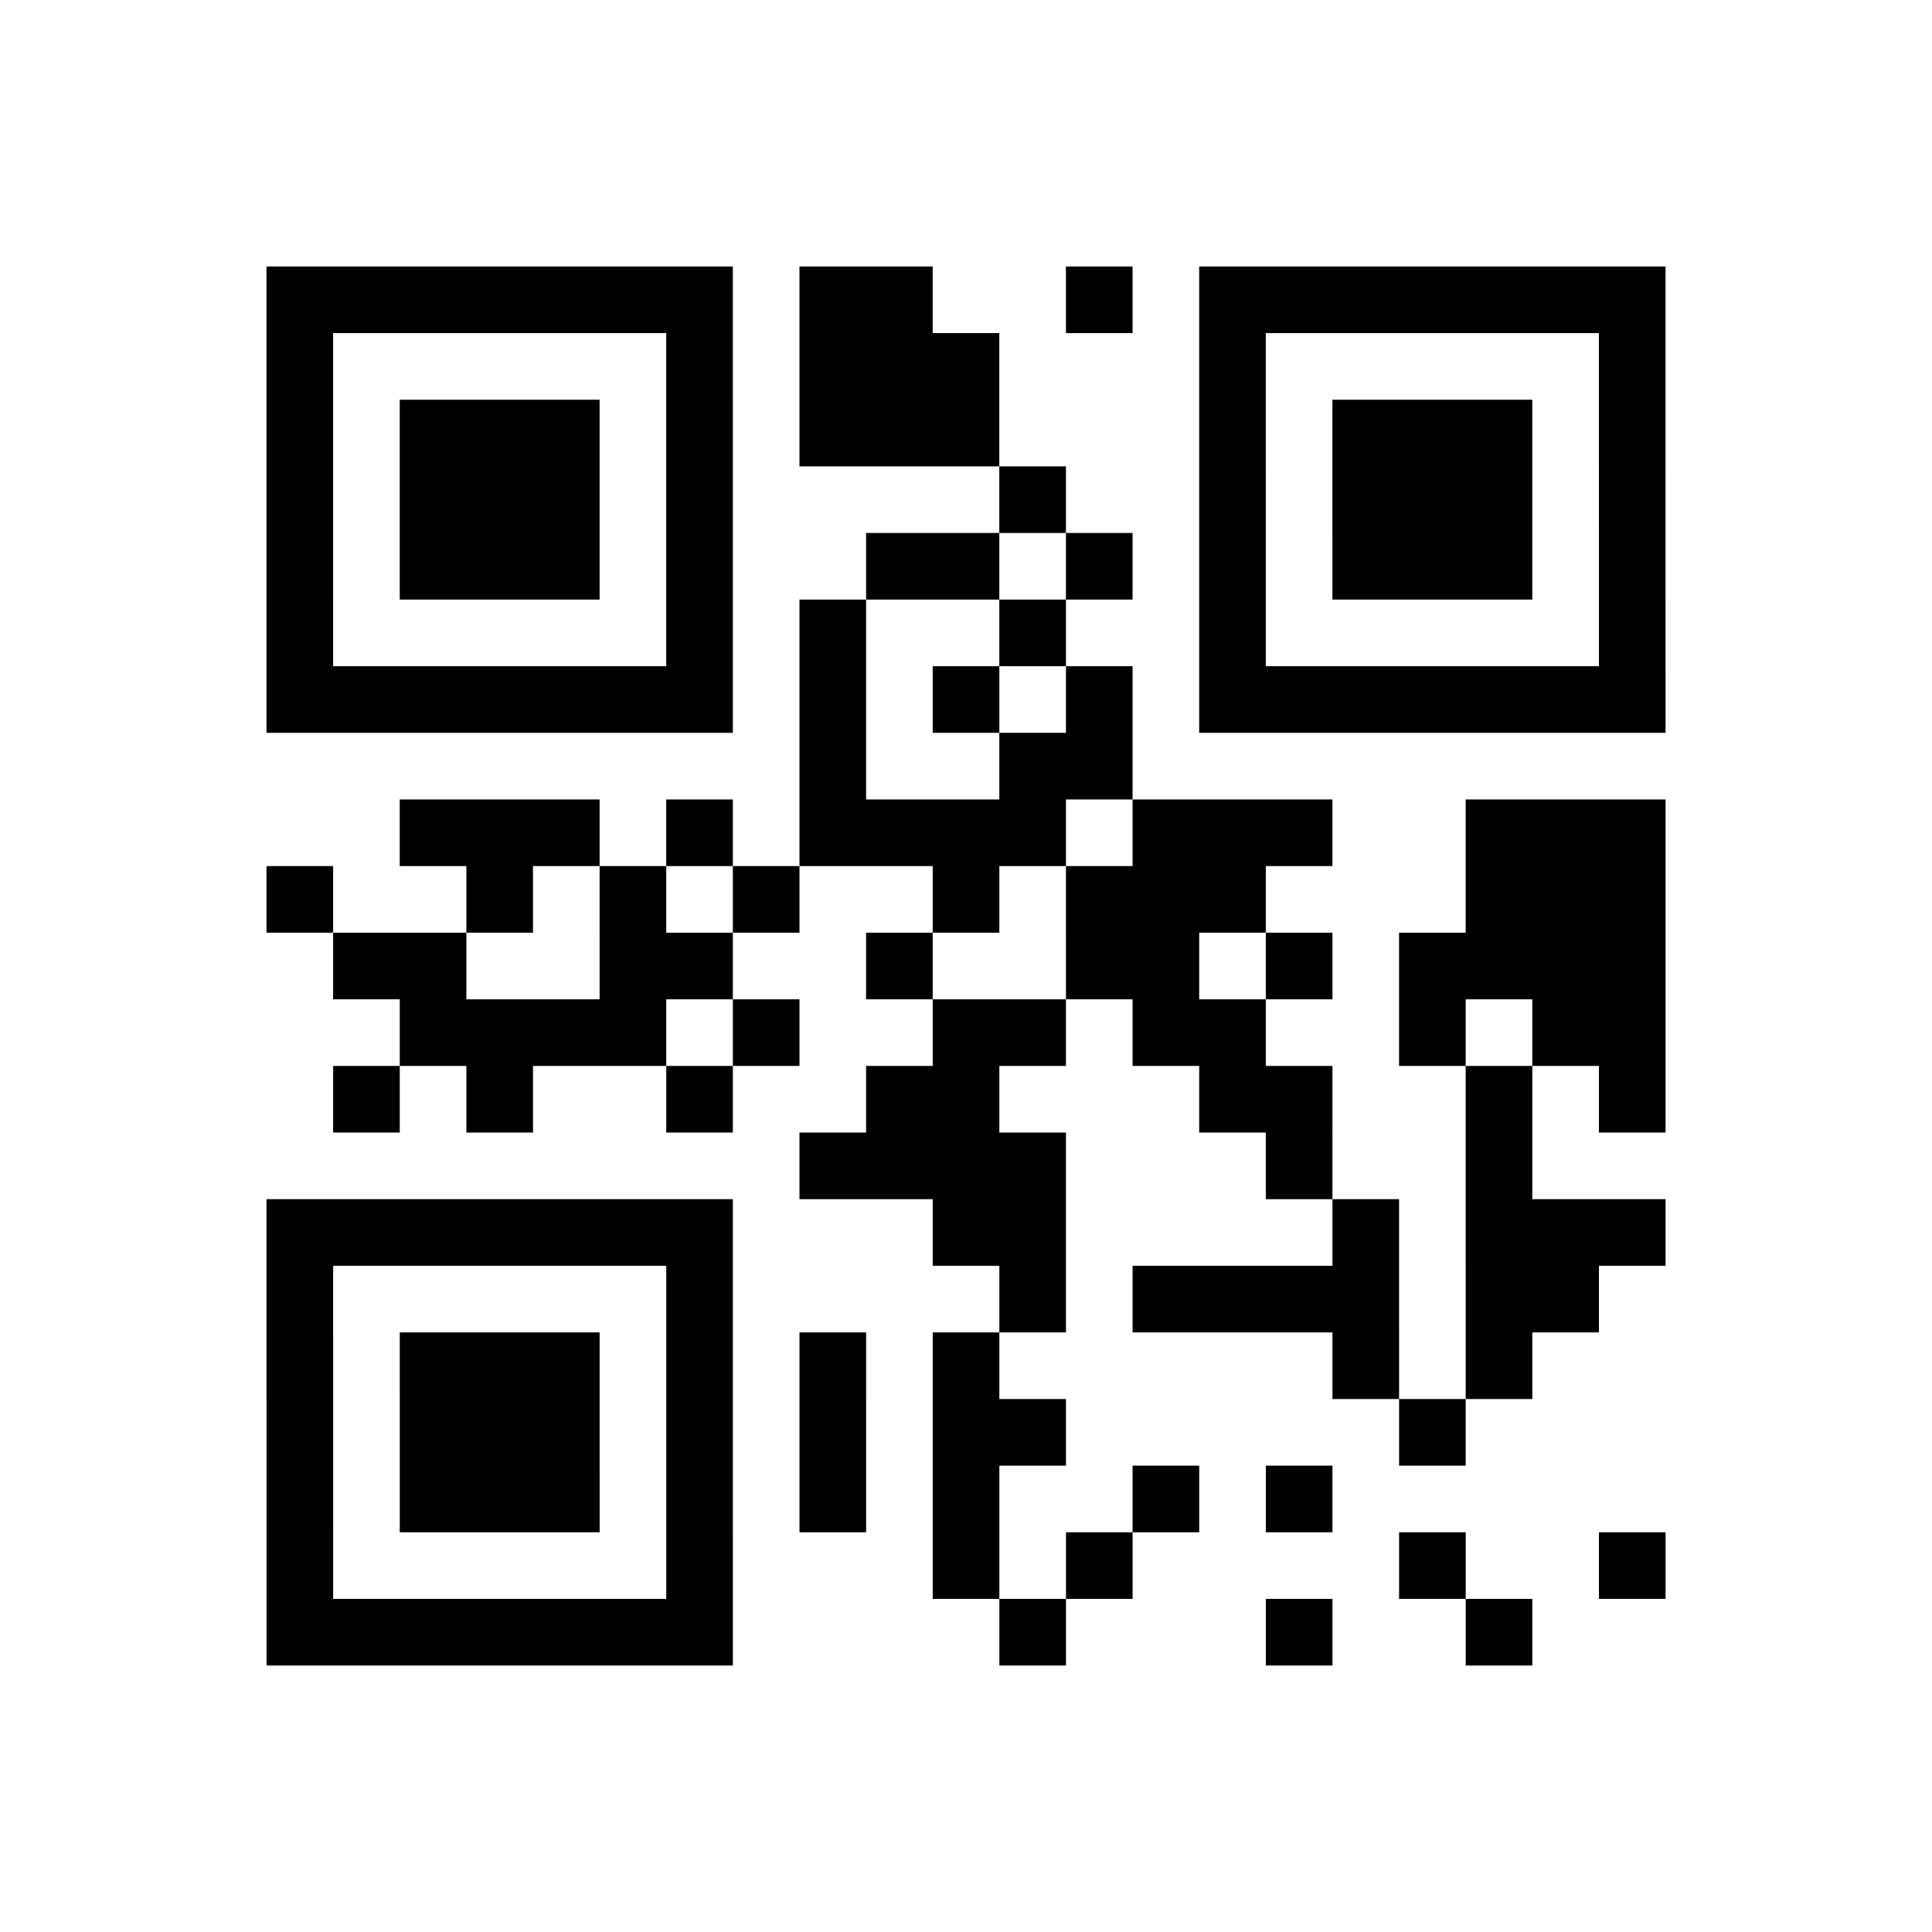 <?xml version="1.0" encoding="UTF-8"?>
<svg xmlns="http://www.w3.org/2000/svg" height="174" width="174" class="pyqrcode"><path transform="scale(6)" stroke="#000" class="pyqrline" d="M4 4.5h7m1 0h2m2 0h1m1 0h7m-21 1h1m5 0h1m1 0h3m3 0h1m5 0h1m-21 1h1m1 0h3m1 0h1m1 0h3m3 0h1m1 0h3m1 0h1m-21 1h1m1 0h3m1 0h1m4 0h1m2 0h1m1 0h3m1 0h1m-21 1h1m1 0h3m1 0h1m2 0h2m1 0h1m1 0h1m1 0h3m1 0h1m-21 1h1m5 0h1m1 0h1m2 0h1m2 0h1m5 0h1m-21 1h7m1 0h1m1 0h1m1 0h1m1 0h7m-13 1h1m2 0h2m-11 1h3m1 0h1m1 0h4m1 0h3m2 0h3m-21 1h1m2 0h1m1 0h1m1 0h1m2 0h1m1 0h3m3 0h3m-20 1h2m2 0h2m2 0h1m2 0h2m1 0h1m1 0h4m-19 1h4m1 0h1m2 0h2m1 0h2m2 0h1m1 0h2m-20 1h1m1 0h1m2 0h1m2 0h2m3 0h2m2 0h1m1 0h1m-13 1h4m3 0h1m2 0h1m-19 1h7m3 0h2m4 0h1m1 0h3m-21 1h1m5 0h1m4 0h1m1 0h4m1 0h2m-20 1h1m1 0h3m1 0h1m1 0h1m1 0h1m5 0h1m1 0h1m-19 1h1m1 0h3m1 0h1m1 0h1m1 0h2m5 0h1m-18 1h1m1 0h3m1 0h1m1 0h1m1 0h1m2 0h1m1 0h1m-16 1h1m5 0h1m3 0h1m1 0h1m4 0h1m2 0h1m-21 1h7m4 0h1m3 0h1m2 0h1"/></svg>
